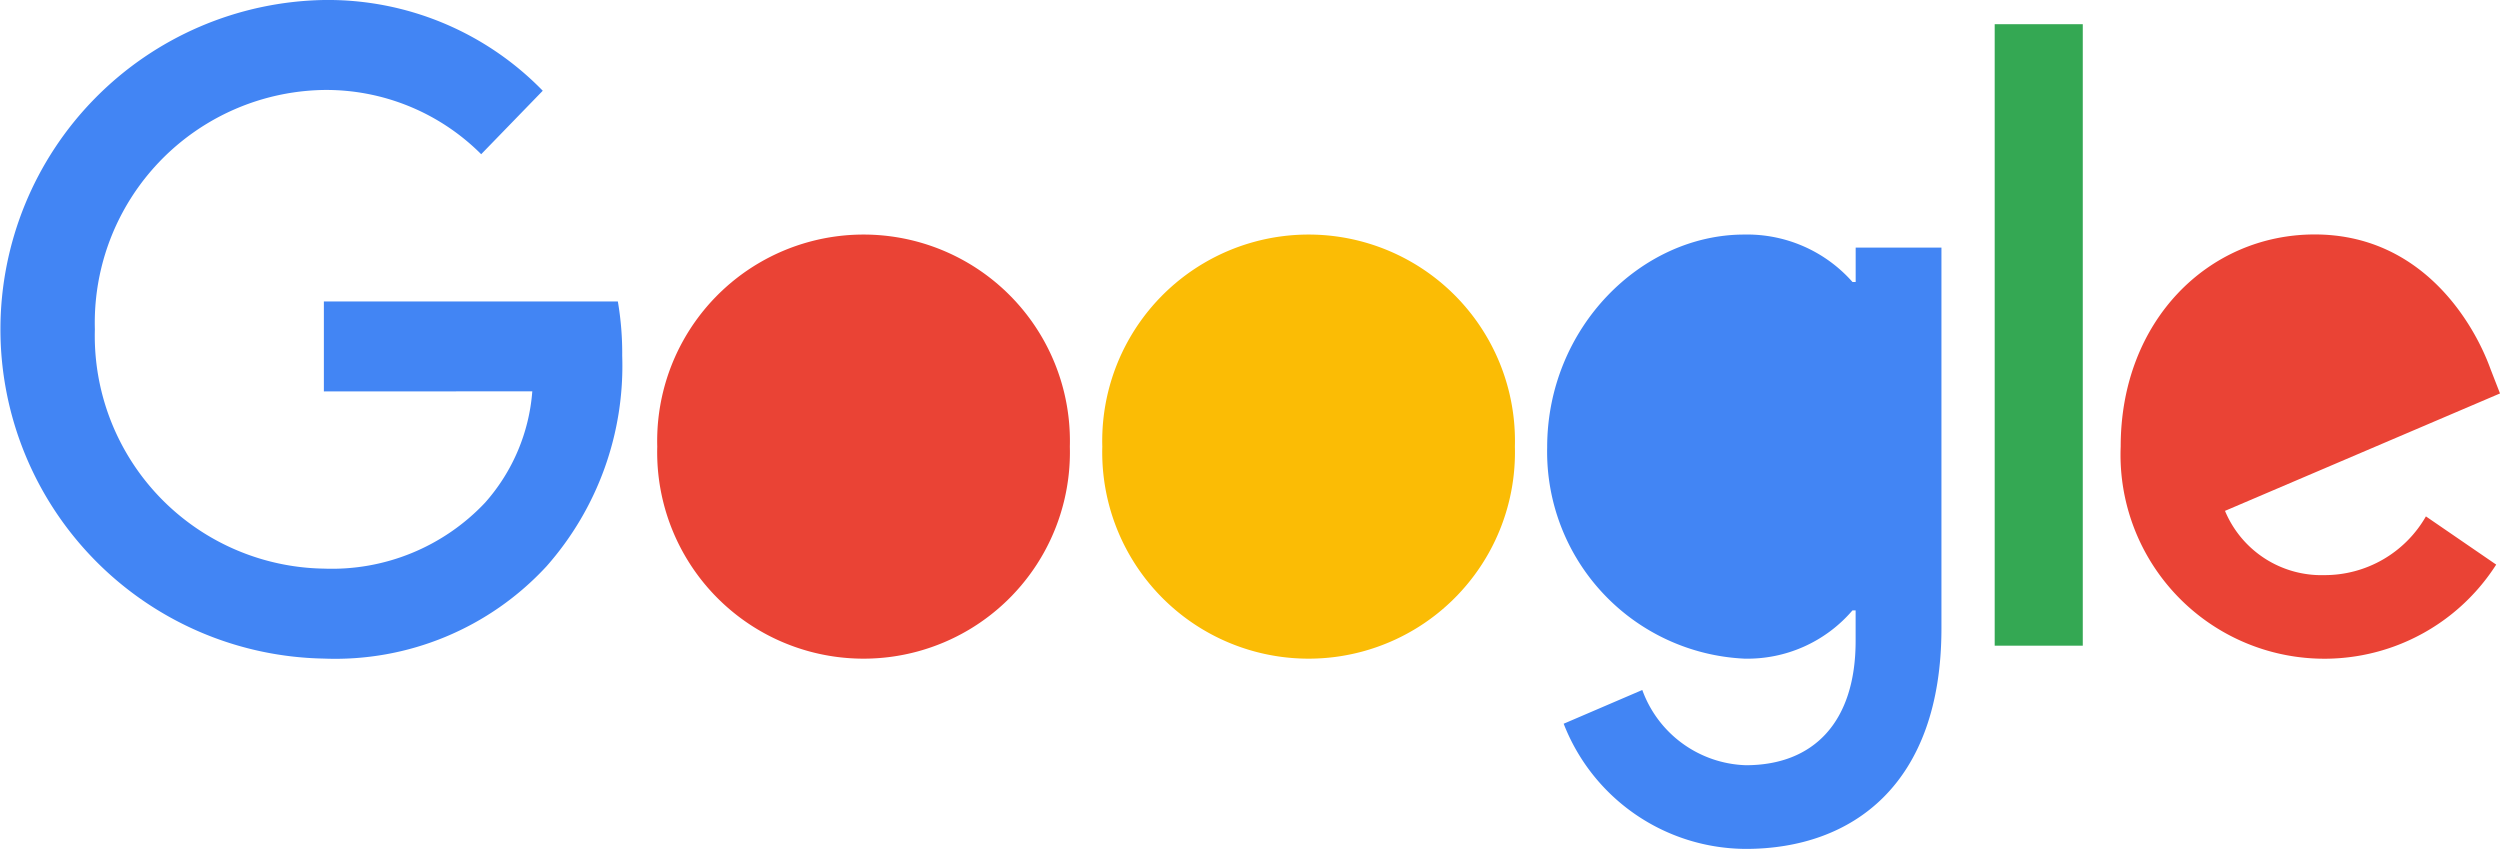 <svg xmlns="http://www.w3.org/2000/svg" width="95.872" height="32.546" viewBox="0 0 95.872 32.546"><defs><style>.a{fill:#ea4335;}.b{fill:#fbbc05;}.c{fill:#4285f4;}.d{fill:#34a853;}</style></defs><g transform="translate(-0.128 -0.172)"><path class="a" d="M0,8.132a7.914,7.914,0,1,1,15.822,0A7.914,7.914,0,1,1,0,8.132Z" transform="translate(25.333 9.167)"/><path class="b" d="M0,8.132a7.914,7.914,0,1,1,15.822,0A7.914,7.914,0,1,1,0,8.132Z" transform="translate(42.4 9.167)"/><path class="c" d="M.633,18.759l3.015-1.294A4.371,4.371,0,0,0,7.619,20.35c2.6,0,4.21-1.653,4.21-4.766v-1.17h-.122a5.3,5.3,0,0,1-4.153,1.849A7.94,7.94,0,0,1,0,8.162C0,3.571,3.613,0,7.556,0a5.389,5.389,0,0,1,4.153,1.819h.122V.5h3.289v14.6c0,6.006-3.434,8.459-7.5,8.459A7.522,7.522,0,0,1,.633,18.759ZM15.118.5Zm0,0v0Z" transform="translate(59.46 9.167)"/><path class="d" d="M3.378,0V23.833H0V0Z" transform="translate(76.622 1.1)"/><path class="a" d="M0,8.132C0,3.3,3.374,0,7.439,0c4.092,0,6.094,3.359,6.748,5.174l.359.923L4,10.6a4.006,4.006,0,0,0,3.822,2.464,4.473,4.473,0,0,0,3.883-2.252L14.4,12.661A7.818,7.818,0,0,1,0,8.132Z" transform="translate(81.454 9.163)"/><path class="c" d="M12.42,15.011v-3.45H23.694a11.781,11.781,0,0,1,.167,2.083,11.607,11.607,0,0,1-2.9,8.07,11.028,11.028,0,0,1-8.54,3.542A12.63,12.63,0,0,1,12.423,0a11.491,11.491,0,0,1,8.391,3.48L18.453,5.914A8.4,8.4,0,0,0,12.42,3.45a8.928,8.928,0,0,0-8.782,9.178,8.928,8.928,0,0,0,8.782,9.178A8.073,8.073,0,0,0,18.6,19.279a7.256,7.256,0,0,0,1.813-4.272Z" transform="translate(0.128 0.172)"/></g></svg>